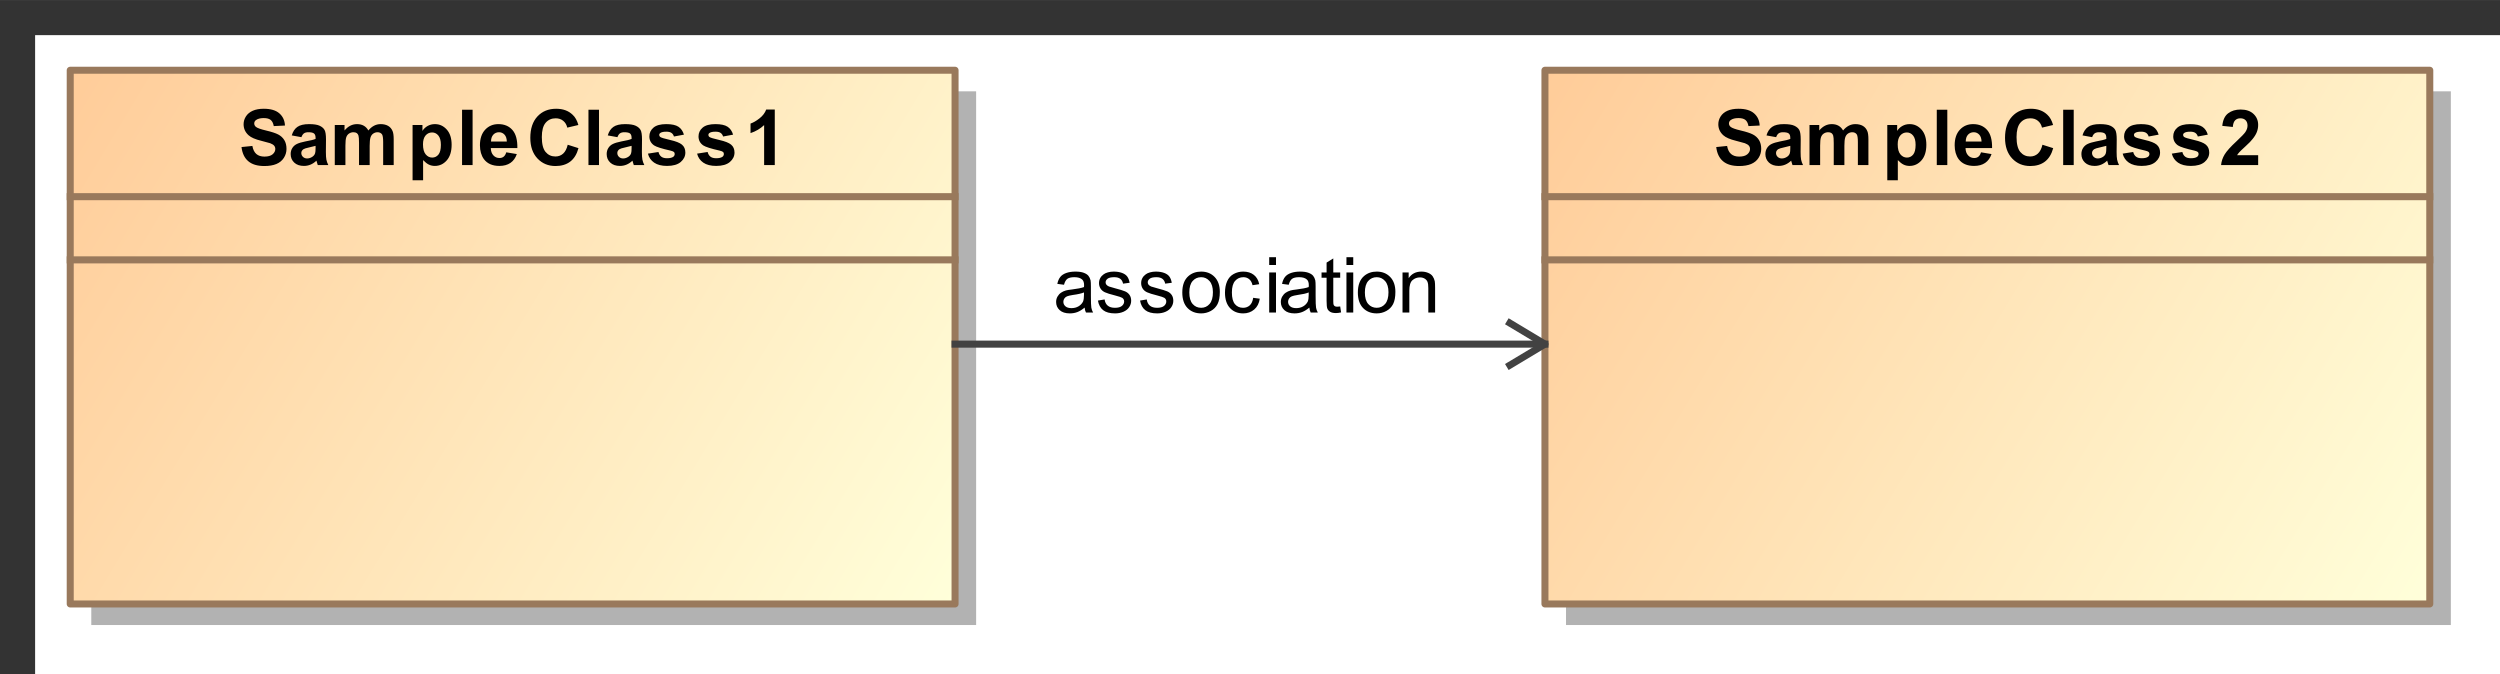 <?xml version="1.0" encoding="UTF-8"?>
<!DOCTYPE svg PUBLIC '-//W3C//DTD SVG 1.0//EN'
          'http://www.w3.org/TR/2001/REC-SVG-20010904/DTD/svg10.dtd'>
<svg fill-opacity="1" xmlns:xlink="http://www.w3.org/1999/xlink" color-rendering="auto" color-interpolation="auto" stroke="black" text-rendering="auto" stroke-linecap="square" width="3.708in" stroke-miterlimit="10" stroke-opacity="1" shape-rendering="auto" fill="black" stroke-dasharray="none" font-weight="normal" stroke-width="1" viewBox="0 0 356 96" height="1.0in" xmlns="http://www.w3.org/2000/svg" font-family="&apos;Arial&apos;" font-style="normal" stroke-linejoin="miter" font-size="12" stroke-dashoffset="0" image-rendering="auto"
><rect x="0" y="0" width="356" height="96" fill="#333333" stroke="none"/><!--Generated by the Batik Graphics2D SVG Generator
 This is MagicDraw diagram.--><defs id="genericDefs"
  /><g
  ><defs id="defs1"
    ><linearGradient x1="665" gradientUnits="userSpaceOnUse" x2="791" y1="154" y2="230" id="linearGradient1" spreadMethod="pad"
      ><stop stop-opacity="1" stop-color="rgb(255,204,153)" offset="0%"
        /><stop stop-opacity="1" stop-color="rgb(255,255,218)" offset="100%"
      /></linearGradient
      ><linearGradient x1="455" gradientUnits="userSpaceOnUse" x2="581" y1="154" y2="230" id="linearGradient2" spreadMethod="pad"
      ><stop stop-opacity="1" stop-color="rgb(255,204,153)" offset="0%"
        /><stop stop-opacity="1" stop-color="rgb(255,255,218)" offset="100%"
      /></linearGradient
      ><clipPath clipPathUnits="userSpaceOnUse" id="clipPath1"
      ><path d="M0 -5 L801 -5 L801 240 L0 240 L0 -5 Z"
      /></clipPath
      ><clipPath clipPathUnits="userSpaceOnUse" id="clipPath2"
      ><path d="M445 139 L1246 139 L1246 384 L445 384 L445 139 Z"
      /></clipPath
    ></defs
    ><g fill="white" stroke="white"
    ><rect x="5" width="1163" height="695" y="5" clip-path="url(#clipPath1)" stroke="none"
      /><rect x="668" y="157" transform="translate(-445,-144)" clip-path="url(#clipPath2)" fill="rgb(178,178,178)" width="126" text-rendering="geometricPrecision" height="76" stroke="none"
      /><rect x="665" y="154" transform="translate(-445,-144)" clip-path="url(#clipPath2)" fill="url(#linearGradient1)" width="126" text-rendering="geometricPrecision" height="76" stroke="none"
    /></g
    ><g fill="rgb(153,121,92)" text-rendering="geometricPrecision" transform="translate(-445,-144)" stroke-linejoin="round" stroke-linecap="butt" stroke="rgb(153,121,92)"
    ><rect fill="none" x="665" width="126" height="76" y="154" clip-path="url(#clipPath2)"
      /><line y2="172" fill="none" x1="665" clip-path="url(#clipPath2)" x2="791" y1="172"
      /><line y2="181" fill="none" x1="665" clip-path="url(#clipPath2)" x2="791" y1="181"
      /><path fill="black" d="M689.391 164.935 L690.938 164.779 Q691.078 165.56 691.508 165.928 Q691.938 166.295 692.656 166.295 Q693.438 166.295 693.82 165.967 Q694.203 165.638 694.203 165.217 Q694.203 164.935 694.039 164.74 Q693.875 164.545 693.469 164.388 Q693.188 164.295 692.203 164.045 Q690.922 163.732 690.406 163.263 Q689.688 162.623 689.688 161.685 Q689.688 161.092 690.023 160.568 Q690.359 160.045 691 159.763 Q691.641 159.482 692.562 159.482 Q694.031 159.482 694.781 160.138 Q695.531 160.795 695.578 161.873 L693.984 161.951 Q693.875 161.342 693.547 161.076 Q693.219 160.81 692.547 160.81 Q691.844 160.81 691.453 161.092 Q691.203 161.279 691.203 161.576 Q691.203 161.857 691.438 162.06 Q691.734 162.31 692.898 162.584 Q694.062 162.857 694.617 163.146 Q695.172 163.435 695.484 163.943 Q695.797 164.451 695.797 165.201 Q695.797 165.888 695.422 166.474 Q695.047 167.06 694.359 167.349 Q693.672 167.638 692.641 167.638 Q691.156 167.638 690.352 166.951 Q689.547 166.263 689.391 164.935 ZM697.922 163.529 L696.547 163.279 Q696.781 162.467 697.344 162.068 Q697.906 161.67 699.016 161.67 Q700.031 161.67 700.523 161.904 Q701.016 162.138 701.219 162.506 Q701.422 162.873 701.422 163.857 L701.406 165.623 Q701.406 166.373 701.477 166.732 Q701.547 167.092 701.75 167.498 L700.25 167.498 Q700.188 167.342 700.109 167.045 Q700.078 166.92 700.062 166.873 Q699.672 167.248 699.227 167.435 Q698.781 167.623 698.281 167.623 Q697.406 167.623 696.898 167.146 Q696.391 166.67 696.391 165.935 Q696.391 165.451 696.625 165.076 Q696.859 164.701 697.273 164.498 Q697.688 164.295 698.469 164.138 Q699.531 163.951 699.938 163.779 L699.938 163.623 Q699.938 163.185 699.719 163.006 Q699.5 162.826 698.906 162.826 Q698.516 162.826 698.289 162.982 Q698.062 163.138 697.922 163.529 ZM699.938 164.763 Q699.641 164.857 699.016 164.99 Q698.391 165.123 698.203 165.248 Q697.906 165.467 697.906 165.779 Q697.906 166.107 698.141 166.334 Q698.375 166.56 698.734 166.56 Q699.141 166.56 699.516 166.295 Q699.797 166.092 699.875 165.795 Q699.938 165.607 699.938 165.06 L699.938 164.763 ZM702.672 161.795 L704.062 161.795 L704.062 162.576 Q704.812 161.67 705.844 161.67 Q706.391 161.67 706.797 161.896 Q707.203 162.123 707.453 162.576 Q707.828 162.123 708.266 161.896 Q708.703 161.67 709.203 161.67 Q709.828 161.67 710.266 161.92 Q710.703 162.17 710.906 162.67 Q711.062 163.029 711.062 163.857 L711.062 167.498 L709.562 167.498 L709.562 164.232 Q709.562 163.388 709.406 163.138 Q709.188 162.826 708.75 162.826 Q708.438 162.826 708.156 163.013 Q707.875 163.201 707.758 163.576 Q707.641 163.951 707.641 164.763 L707.641 167.498 L706.125 167.498 L706.125 164.373 Q706.125 163.545 706.047 163.303 Q705.969 163.06 705.797 162.943 Q705.625 162.826 705.328 162.826 Q704.984 162.826 704.703 163.013 Q704.422 163.201 704.305 163.553 Q704.188 163.904 704.188 164.732 L704.188 167.498 L702.672 167.498 L702.672 161.795 ZM713.75 161.795 L715.156 161.795 L715.156 162.638 Q715.422 162.201 715.891 161.935 Q716.359 161.67 716.938 161.67 Q717.922 161.67 718.617 162.443 Q719.312 163.217 719.312 164.607 Q719.312 166.045 718.617 166.834 Q717.922 167.623 716.922 167.623 Q716.453 167.623 716.07 167.435 Q715.688 167.248 715.25 166.795 L715.25 169.67 L713.75 169.67 L713.75 161.795 ZM715.234 164.545 Q715.234 165.513 715.617 165.974 Q716 166.435 716.547 166.435 Q717.078 166.435 717.43 166.013 Q717.781 165.592 717.781 164.623 Q717.781 163.732 717.422 163.295 Q717.062 162.857 716.531 162.857 Q715.969 162.857 715.602 163.287 Q715.234 163.717 715.234 164.545 ZM720.797 167.498 L720.797 159.623 L722.297 159.623 L722.297 167.498 L720.797 167.498 ZM727.094 165.685 L728.594 165.935 Q728.312 166.763 727.688 167.193 Q727.062 167.623 726.109 167.623 Q724.625 167.623 723.906 166.654 Q723.344 165.873 723.344 164.685 Q723.344 163.263 724.086 162.467 Q724.828 161.67 725.969 161.67 Q727.234 161.67 727.969 162.506 Q728.703 163.342 728.672 165.076 L724.891 165.076 Q724.906 165.748 725.258 166.123 Q725.609 166.498 726.125 166.498 Q726.484 166.498 726.727 166.303 Q726.969 166.107 727.094 165.685 ZM727.172 164.154 Q727.156 163.498 726.836 163.162 Q726.516 162.826 726.062 162.826 Q725.562 162.826 725.234 163.185 Q724.922 163.545 724.922 164.154 L727.172 164.154 ZM735.844 164.607 L737.375 165.092 Q737.031 166.373 736.203 167.006 Q735.375 167.638 734.109 167.638 Q732.547 167.638 731.531 166.56 Q730.516 165.482 730.516 163.623 Q730.516 161.67 731.531 160.576 Q732.547 159.482 734.203 159.482 Q735.656 159.482 736.547 160.342 Q737.094 160.842 737.359 161.795 L735.781 162.17 Q735.641 161.56 735.203 161.201 Q734.766 160.842 734.125 160.842 Q733.25 160.842 732.703 161.474 Q732.156 162.107 732.156 163.513 Q732.156 164.998 732.695 165.638 Q733.234 166.279 734.094 166.279 Q734.734 166.279 735.188 165.873 Q735.641 165.467 735.844 164.607 ZM738.797 167.498 L738.797 159.623 L740.297 159.623 L740.297 167.498 L738.797 167.498 ZM742.922 163.529 L741.547 163.279 Q741.781 162.467 742.344 162.068 Q742.906 161.67 744.016 161.67 Q745.031 161.67 745.523 161.904 Q746.016 162.138 746.219 162.506 Q746.422 162.873 746.422 163.857 L746.406 165.623 Q746.406 166.373 746.477 166.732 Q746.547 167.092 746.75 167.498 L745.25 167.498 Q745.188 167.342 745.109 167.045 Q745.078 166.92 745.062 166.873 Q744.672 167.248 744.227 167.435 Q743.781 167.623 743.281 167.623 Q742.406 167.623 741.898 167.146 Q741.391 166.67 741.391 165.935 Q741.391 165.451 741.625 165.076 Q741.859 164.701 742.273 164.498 Q742.688 164.295 743.469 164.138 Q744.531 163.951 744.938 163.779 L744.938 163.623 Q744.938 163.185 744.719 163.006 Q744.5 162.826 743.906 162.826 Q743.516 162.826 743.289 162.982 Q743.062 163.138 742.922 163.529 ZM744.938 164.763 Q744.641 164.857 744.016 164.99 Q743.391 165.123 743.203 165.248 Q742.906 165.467 742.906 165.779 Q742.906 166.107 743.141 166.334 Q743.375 166.56 743.734 166.56 Q744.141 166.56 744.516 166.295 Q744.797 166.092 744.875 165.795 Q744.938 165.607 744.938 165.06 L744.938 164.763 ZM747.266 165.873 L748.766 165.638 Q748.875 166.076 749.164 166.303 Q749.453 166.529 749.984 166.529 Q750.578 166.529 750.875 166.326 Q751.078 166.17 751.078 165.92 Q751.078 165.748 750.969 165.638 Q750.844 165.529 750.453 165.435 Q748.641 165.029 748.141 164.701 Q747.469 164.232 747.469 163.42 Q747.469 162.67 748.055 162.17 Q748.641 161.67 749.875 161.67 Q751.047 161.67 751.609 162.045 Q752.172 162.42 752.391 163.17 L750.969 163.435 Q750.875 163.107 750.625 162.928 Q750.375 162.748 749.891 162.748 Q749.297 162.748 749.047 162.92 Q748.875 163.029 748.875 163.217 Q748.875 163.388 749.016 163.498 Q749.219 163.654 750.43 163.928 Q751.641 164.201 752.109 164.592 Q752.594 164.998 752.594 165.717 Q752.594 166.498 751.938 167.06 Q751.281 167.623 749.984 167.623 Q748.828 167.623 748.148 167.154 Q747.469 166.685 747.266 165.873 ZM754.266 165.873 L755.766 165.638 Q755.875 166.076 756.164 166.303 Q756.453 166.529 756.984 166.529 Q757.578 166.529 757.875 166.326 Q758.078 166.17 758.078 165.92 Q758.078 165.748 757.969 165.638 Q757.844 165.529 757.453 165.435 Q755.641 165.029 755.141 164.701 Q754.469 164.232 754.469 163.42 Q754.469 162.67 755.055 162.17 Q755.641 161.67 756.875 161.67 Q758.047 161.67 758.609 162.045 Q759.172 162.42 759.391 163.17 L757.969 163.435 Q757.875 163.107 757.625 162.928 Q757.375 162.748 756.891 162.748 Q756.297 162.748 756.047 162.92 Q755.875 163.029 755.875 163.217 Q755.875 163.388 756.016 163.498 Q756.219 163.654 757.43 163.928 Q758.641 164.201 759.109 164.592 Q759.594 164.998 759.594 165.717 Q759.594 166.498 758.938 167.06 Q758.281 167.623 756.984 167.623 Q755.828 167.623 755.148 167.154 Q754.469 166.685 754.266 165.873 ZM766.562 166.092 L766.562 167.498 L761.281 167.498 Q761.359 166.701 761.789 165.99 Q762.219 165.279 763.484 164.107 Q764.5 163.154 764.734 162.81 Q765.047 162.342 765.047 161.888 Q765.047 161.388 764.773 161.115 Q764.5 160.842 764.031 160.842 Q763.562 160.842 763.281 161.131 Q763 161.42 762.953 162.076 L761.453 161.92 Q761.578 160.67 762.289 160.131 Q763 159.592 764.062 159.592 Q765.234 159.592 765.898 160.217 Q766.562 160.842 766.562 161.779 Q766.562 162.31 766.375 162.795 Q766.188 163.279 765.766 163.795 Q765.5 164.154 764.781 164.81 Q764.062 165.467 763.875 165.678 Q763.688 165.888 763.562 166.092 L766.562 166.092 Z" clip-path="url(#clipPath2)" stroke="none"
      /><rect x="458" y="157" clip-path="url(#clipPath2)" fill="rgb(178,178,178)" width="126" height="76" stroke="none"
      /><rect x="455" y="154" clip-path="url(#clipPath2)" fill="url(#linearGradient2)" width="126" height="76" stroke="none"
      /><rect fill="none" x="455" width="126" height="76" y="154" clip-path="url(#clipPath2)"
      /><line y2="172" fill="none" x1="455" clip-path="url(#clipPath2)" x2="581" y1="172"
      /><line y2="181" fill="none" x1="455" clip-path="url(#clipPath2)" x2="581" y1="181"
      /><path fill="black" d="M479.391 164.935 L480.938 164.779 Q481.078 165.56 481.508 165.928 Q481.938 166.295 482.656 166.295 Q483.438 166.295 483.82 165.967 Q484.203 165.638 484.203 165.217 Q484.203 164.935 484.039 164.74 Q483.875 164.545 483.469 164.388 Q483.188 164.295 482.203 164.045 Q480.922 163.732 480.406 163.263 Q479.688 162.623 479.688 161.685 Q479.688 161.092 480.023 160.568 Q480.359 160.045 481 159.763 Q481.641 159.482 482.562 159.482 Q484.031 159.482 484.781 160.138 Q485.531 160.795 485.578 161.873 L483.984 161.951 Q483.875 161.342 483.547 161.076 Q483.219 160.81 482.547 160.81 Q481.844 160.81 481.453 161.092 Q481.203 161.279 481.203 161.576 Q481.203 161.857 481.438 162.06 Q481.734 162.31 482.898 162.584 Q484.062 162.857 484.617 163.146 Q485.172 163.435 485.484 163.943 Q485.797 164.451 485.797 165.201 Q485.797 165.888 485.422 166.474 Q485.047 167.06 484.359 167.349 Q483.672 167.638 482.641 167.638 Q481.156 167.638 480.352 166.951 Q479.547 166.263 479.391 164.935 ZM487.922 163.529 L486.547 163.279 Q486.781 162.467 487.344 162.068 Q487.906 161.67 489.016 161.67 Q490.031 161.67 490.523 161.904 Q491.016 162.138 491.219 162.506 Q491.422 162.873 491.422 163.857 L491.406 165.623 Q491.406 166.373 491.477 166.732 Q491.547 167.092 491.75 167.498 L490.25 167.498 Q490.188 167.342 490.109 167.045 Q490.078 166.92 490.062 166.873 Q489.672 167.248 489.227 167.435 Q488.781 167.623 488.281 167.623 Q487.406 167.623 486.898 167.146 Q486.391 166.67 486.391 165.935 Q486.391 165.451 486.625 165.076 Q486.859 164.701 487.273 164.498 Q487.688 164.295 488.469 164.138 Q489.531 163.951 489.938 163.779 L489.938 163.623 Q489.938 163.185 489.719 163.006 Q489.5 162.826 488.906 162.826 Q488.516 162.826 488.289 162.982 Q488.062 163.138 487.922 163.529 ZM489.938 164.763 Q489.641 164.857 489.016 164.99 Q488.391 165.123 488.203 165.248 Q487.906 165.467 487.906 165.779 Q487.906 166.107 488.141 166.334 Q488.375 166.56 488.734 166.56 Q489.141 166.56 489.516 166.295 Q489.797 166.092 489.875 165.795 Q489.938 165.607 489.938 165.06 L489.938 164.763 ZM492.672 161.795 L494.062 161.795 L494.062 162.576 Q494.812 161.67 495.844 161.67 Q496.391 161.67 496.797 161.896 Q497.203 162.123 497.453 162.576 Q497.828 162.123 498.266 161.896 Q498.703 161.67 499.203 161.67 Q499.828 161.67 500.266 161.92 Q500.703 162.17 500.906 162.67 Q501.062 163.029 501.062 163.857 L501.062 167.498 L499.562 167.498 L499.562 164.232 Q499.562 163.388 499.406 163.138 Q499.188 162.826 498.75 162.826 Q498.438 162.826 498.156 163.013 Q497.875 163.201 497.758 163.576 Q497.641 163.951 497.641 164.763 L497.641 167.498 L496.125 167.498 L496.125 164.373 Q496.125 163.545 496.047 163.303 Q495.969 163.06 495.797 162.943 Q495.625 162.826 495.328 162.826 Q494.984 162.826 494.703 163.013 Q494.422 163.201 494.305 163.553 Q494.188 163.904 494.188 164.732 L494.188 167.498 L492.672 167.498 L492.672 161.795 ZM503.75 161.795 L505.156 161.795 L505.156 162.638 Q505.422 162.201 505.891 161.935 Q506.359 161.67 506.938 161.67 Q507.922 161.67 508.617 162.443 Q509.312 163.217 509.312 164.607 Q509.312 166.045 508.617 166.834 Q507.922 167.623 506.922 167.623 Q506.453 167.623 506.07 167.435 Q505.688 167.248 505.25 166.795 L505.25 169.67 L503.75 169.67 L503.75 161.795 ZM505.234 164.545 Q505.234 165.513 505.617 165.974 Q506 166.435 506.547 166.435 Q507.078 166.435 507.43 166.013 Q507.781 165.592 507.781 164.623 Q507.781 163.732 507.422 163.295 Q507.062 162.857 506.531 162.857 Q505.969 162.857 505.602 163.287 Q505.234 163.717 505.234 164.545 ZM510.797 167.498 L510.797 159.623 L512.297 159.623 L512.297 167.498 L510.797 167.498 ZM517.094 165.685 L518.594 165.935 Q518.312 166.763 517.688 167.193 Q517.062 167.623 516.109 167.623 Q514.625 167.623 513.906 166.654 Q513.344 165.873 513.344 164.685 Q513.344 163.263 514.086 162.467 Q514.828 161.67 515.969 161.67 Q517.234 161.67 517.969 162.506 Q518.703 163.342 518.672 165.076 L514.891 165.076 Q514.906 165.748 515.258 166.123 Q515.609 166.498 516.125 166.498 Q516.484 166.498 516.727 166.303 Q516.969 166.107 517.094 165.685 ZM517.172 164.154 Q517.156 163.498 516.836 163.162 Q516.516 162.826 516.062 162.826 Q515.562 162.826 515.234 163.185 Q514.922 163.545 514.922 164.154 L517.172 164.154 ZM525.844 164.607 L527.375 165.092 Q527.031 166.373 526.203 167.006 Q525.375 167.638 524.109 167.638 Q522.547 167.638 521.531 166.56 Q520.516 165.482 520.516 163.623 Q520.516 161.67 521.531 160.576 Q522.547 159.482 524.203 159.482 Q525.656 159.482 526.547 160.342 Q527.094 160.842 527.359 161.795 L525.781 162.17 Q525.641 161.56 525.203 161.201 Q524.766 160.842 524.125 160.842 Q523.25 160.842 522.703 161.474 Q522.156 162.107 522.156 163.513 Q522.156 164.998 522.695 165.638 Q523.234 166.279 524.094 166.279 Q524.734 166.279 525.188 165.873 Q525.641 165.467 525.844 164.607 ZM528.797 167.498 L528.797 159.623 L530.297 159.623 L530.297 167.498 L528.797 167.498 ZM532.922 163.529 L531.547 163.279 Q531.781 162.467 532.344 162.068 Q532.906 161.67 534.016 161.67 Q535.031 161.67 535.523 161.904 Q536.016 162.138 536.219 162.506 Q536.422 162.873 536.422 163.857 L536.406 165.623 Q536.406 166.373 536.477 166.732 Q536.547 167.092 536.75 167.498 L535.25 167.498 Q535.188 167.342 535.109 167.045 Q535.078 166.92 535.062 166.873 Q534.672 167.248 534.227 167.435 Q533.781 167.623 533.281 167.623 Q532.406 167.623 531.898 167.146 Q531.391 166.67 531.391 165.935 Q531.391 165.451 531.625 165.076 Q531.859 164.701 532.273 164.498 Q532.688 164.295 533.469 164.138 Q534.531 163.951 534.938 163.779 L534.938 163.623 Q534.938 163.185 534.719 163.006 Q534.5 162.826 533.906 162.826 Q533.516 162.826 533.289 162.982 Q533.062 163.138 532.922 163.529 ZM534.938 164.763 Q534.641 164.857 534.016 164.99 Q533.391 165.123 533.203 165.248 Q532.906 165.467 532.906 165.779 Q532.906 166.107 533.141 166.334 Q533.375 166.56 533.734 166.56 Q534.141 166.56 534.516 166.295 Q534.797 166.092 534.875 165.795 Q534.938 165.607 534.938 165.06 L534.938 164.763 ZM537.266 165.873 L538.766 165.638 Q538.875 166.076 539.164 166.303 Q539.453 166.529 539.984 166.529 Q540.578 166.529 540.875 166.326 Q541.078 166.17 541.078 165.92 Q541.078 165.748 540.969 165.638 Q540.844 165.529 540.453 165.435 Q538.641 165.029 538.141 164.701 Q537.469 164.232 537.469 163.42 Q537.469 162.67 538.055 162.17 Q538.641 161.67 539.875 161.67 Q541.047 161.67 541.609 162.045 Q542.172 162.42 542.391 163.17 L540.969 163.435 Q540.875 163.107 540.625 162.928 Q540.375 162.748 539.891 162.748 Q539.297 162.748 539.047 162.92 Q538.875 163.029 538.875 163.217 Q538.875 163.388 539.016 163.498 Q539.219 163.654 540.43 163.928 Q541.641 164.201 542.109 164.592 Q542.594 164.998 542.594 165.717 Q542.594 166.498 541.938 167.06 Q541.281 167.623 539.984 167.623 Q538.828 167.623 538.148 167.154 Q537.469 166.685 537.266 165.873 ZM544.266 165.873 L545.766 165.638 Q545.875 166.076 546.164 166.303 Q546.453 166.529 546.984 166.529 Q547.578 166.529 547.875 166.326 Q548.078 166.17 548.078 165.92 Q548.078 165.748 547.969 165.638 Q547.844 165.529 547.453 165.435 Q545.641 165.029 545.141 164.701 Q544.469 164.232 544.469 163.42 Q544.469 162.67 545.055 162.17 Q545.641 161.67 546.875 161.67 Q548.047 161.67 548.609 162.045 Q549.172 162.42 549.391 163.17 L547.969 163.435 Q547.875 163.107 547.625 162.928 Q547.375 162.748 546.891 162.748 Q546.297 162.748 546.047 162.92 Q545.875 163.029 545.875 163.217 Q545.875 163.388 546.016 163.498 Q546.219 163.654 547.43 163.928 Q548.641 164.201 549.109 164.592 Q549.594 164.998 549.594 165.717 Q549.594 166.498 548.938 167.06 Q548.281 167.623 546.984 167.623 Q545.828 167.623 545.148 167.154 Q544.469 166.685 544.266 165.873 ZM555.328 167.498 L553.812 167.498 L553.812 161.81 Q553 162.576 551.875 162.951 L551.875 161.592 Q552.469 161.388 553.156 160.849 Q553.844 160.31 554.109 159.592 L555.328 159.592 L555.328 167.498 Z" clip-path="url(#clipPath2)" stroke="none"
      /><path fill="none" d="M660 190 L665 193 L660 196" clip-path="url(#clipPath2)" stroke="rgb(66,66,66)"
      /><path fill="none" d="M665 193 L581 193" clip-path="url(#clipPath2)" stroke="rgb(66,66,66)"
      /><path fill="black" d="M599.453 187.795 Q598.906 188.248 598.414 188.435 Q597.922 188.623 597.344 188.623 Q596.406 188.623 595.898 188.162 Q595.391 187.701 595.391 186.998 Q595.391 186.576 595.586 186.232 Q595.781 185.888 596.086 185.678 Q596.391 185.467 596.781 185.357 Q597.062 185.279 597.641 185.217 Q598.812 185.076 599.359 184.873 Q599.375 184.685 599.375 184.623 Q599.375 184.029 599.094 183.795 Q598.734 183.467 598 183.467 Q597.312 183.467 596.992 183.701 Q596.672 183.935 596.516 184.545 L595.562 184.42 Q595.688 183.81 595.984 183.435 Q596.281 183.06 596.844 182.865 Q597.406 182.67 598.141 182.67 Q598.875 182.67 599.328 182.842 Q599.781 183.013 599.992 183.271 Q600.203 183.529 600.297 183.92 Q600.344 184.17 600.344 184.826 L600.344 186.107 Q600.344 187.451 600.406 187.81 Q600.469 188.17 600.656 188.498 L599.641 188.498 Q599.484 188.201 599.453 187.795 ZM599.359 185.638 Q598.844 185.857 597.781 185.998 Q597.188 186.092 596.945 186.193 Q596.703 186.295 596.562 186.506 Q596.422 186.717 596.422 186.967 Q596.422 187.357 596.719 187.615 Q597.016 187.873 597.578 187.873 Q598.141 187.873 598.57 187.623 Q599 187.373 599.219 186.951 Q599.359 186.623 599.359 185.982 L599.359 185.638 ZM601.344 186.795 L602.297 186.638 Q602.375 187.217 602.742 187.521 Q603.109 187.826 603.766 187.826 Q604.438 187.826 604.758 187.56 Q605.078 187.295 605.078 186.92 Q605.078 186.592 604.797 186.404 Q604.594 186.279 603.812 186.076 Q602.75 185.81 602.336 185.615 Q601.922 185.42 601.711 185.076 Q601.5 184.732 601.5 184.31 Q601.5 183.92 601.672 183.599 Q601.844 183.279 602.156 183.06 Q602.375 182.888 602.766 182.779 Q603.156 182.67 603.594 182.67 Q604.266 182.67 604.773 182.857 Q605.281 183.045 605.523 183.381 Q605.766 183.717 605.859 184.263 L604.922 184.388 Q604.844 183.951 604.539 183.709 Q604.234 183.467 603.672 183.467 Q603 183.467 602.719 183.685 Q602.438 183.904 602.438 184.201 Q602.438 184.388 602.547 184.529 Q602.672 184.685 602.922 184.795 Q603.062 184.842 603.781 185.045 Q604.797 185.31 605.203 185.482 Q605.609 185.654 605.844 185.99 Q606.078 186.326 606.078 186.826 Q606.078 187.31 605.797 187.732 Q605.516 188.154 604.984 188.388 Q604.453 188.623 603.781 188.623 Q602.672 188.623 602.086 188.162 Q601.5 187.701 601.344 186.795 ZM607.344 186.795 L608.297 186.638 Q608.375 187.217 608.742 187.521 Q609.109 187.826 609.766 187.826 Q610.438 187.826 610.758 187.56 Q611.078 187.295 611.078 186.92 Q611.078 186.592 610.797 186.404 Q610.594 186.279 609.812 186.076 Q608.75 185.81 608.336 185.615 Q607.922 185.42 607.711 185.076 Q607.5 184.732 607.5 184.31 Q607.5 183.92 607.672 183.599 Q607.844 183.279 608.156 183.06 Q608.375 182.888 608.766 182.779 Q609.156 182.67 609.594 182.67 Q610.266 182.67 610.773 182.857 Q611.281 183.045 611.523 183.381 Q611.766 183.717 611.859 184.263 L610.922 184.388 Q610.844 183.951 610.539 183.709 Q610.234 183.467 609.672 183.467 Q609 183.467 608.719 183.685 Q608.438 183.904 608.438 184.201 Q608.438 184.388 608.547 184.529 Q608.672 184.685 608.922 184.795 Q609.062 184.842 609.781 185.045 Q610.797 185.31 611.203 185.482 Q611.609 185.654 611.844 185.99 Q612.078 186.326 612.078 186.826 Q612.078 187.31 611.797 187.732 Q611.516 188.154 610.984 188.388 Q610.453 188.623 609.781 188.623 Q608.672 188.623 608.086 188.162 Q607.5 187.701 607.344 186.795 ZM613.359 185.638 Q613.359 184.06 614.25 183.295 Q614.984 182.67 616.047 182.67 Q617.219 182.67 617.961 183.435 Q618.703 184.201 618.703 185.56 Q618.703 186.67 618.375 187.303 Q618.047 187.935 617.414 188.279 Q616.781 188.623 616.047 188.623 Q614.844 188.623 614.102 187.857 Q613.359 187.092 613.359 185.638 ZM614.359 185.638 Q614.359 186.748 614.836 187.287 Q615.312 187.826 616.047 187.826 Q616.766 187.826 617.242 187.279 Q617.719 186.732 617.719 185.607 Q617.719 184.56 617.234 184.013 Q616.75 183.467 616.047 183.467 Q615.312 183.467 614.836 184.006 Q614.359 184.545 614.359 185.638 ZM623.453 186.404 L624.391 186.529 Q624.25 187.513 623.602 188.068 Q622.953 188.623 622.031 188.623 Q620.859 188.623 620.148 187.857 Q619.438 187.092 619.438 185.67 Q619.438 184.748 619.742 184.053 Q620.047 183.357 620.672 183.013 Q621.297 182.67 622.031 182.67 Q622.953 182.67 623.547 183.138 Q624.141 183.607 624.312 184.467 L623.359 184.607 Q623.234 184.045 622.891 183.756 Q622.547 183.467 622.062 183.467 Q621.344 183.467 620.883 183.99 Q620.422 184.513 620.422 185.638 Q620.422 186.795 620.859 187.31 Q621.297 187.826 622.016 187.826 Q622.578 187.826 622.961 187.482 Q623.344 187.138 623.453 186.404 ZM625.734 181.732 L625.734 180.623 L626.703 180.623 L626.703 181.732 L625.734 181.732 ZM625.734 188.498 L625.734 182.795 L626.703 182.795 L626.703 188.498 L625.734 188.498 ZM631.453 187.795 Q630.906 188.248 630.414 188.435 Q629.922 188.623 629.344 188.623 Q628.406 188.623 627.898 188.162 Q627.391 187.701 627.391 186.998 Q627.391 186.576 627.586 186.232 Q627.781 185.888 628.086 185.678 Q628.391 185.467 628.781 185.357 Q629.062 185.279 629.641 185.217 Q630.812 185.076 631.359 184.873 Q631.375 184.685 631.375 184.623 Q631.375 184.029 631.094 183.795 Q630.734 183.467 630 183.467 Q629.312 183.467 628.992 183.701 Q628.672 183.935 628.516 184.545 L627.562 184.42 Q627.688 183.81 627.984 183.435 Q628.281 183.06 628.844 182.865 Q629.406 182.67 630.141 182.67 Q630.875 182.67 631.328 182.842 Q631.781 183.013 631.992 183.271 Q632.203 183.529 632.297 183.92 Q632.344 184.17 632.344 184.826 L632.344 186.107 Q632.344 187.451 632.406 187.81 Q632.469 188.17 632.656 188.498 L631.641 188.498 Q631.484 188.201 631.453 187.795 ZM631.359 185.638 Q630.844 185.857 629.781 185.998 Q629.188 186.092 628.945 186.193 Q628.703 186.295 628.562 186.506 Q628.422 186.717 628.422 186.967 Q628.422 187.357 628.719 187.615 Q629.016 187.873 629.578 187.873 Q630.141 187.873 630.57 187.623 Q631 187.373 631.219 186.951 Q631.359 186.623 631.359 185.982 L631.359 185.638 ZM635.844 187.638 L635.969 188.482 Q635.562 188.576 635.25 188.576 Q634.719 188.576 634.43 188.404 Q634.141 188.232 634.023 187.967 Q633.906 187.701 633.906 186.826 L633.906 183.545 L633.188 183.545 L633.188 182.795 L633.906 182.795 L633.906 181.388 L634.859 180.795 L634.859 182.795 L635.844 182.795 L635.844 183.545 L634.859 183.545 L634.859 186.888 Q634.859 187.295 634.914 187.412 Q634.969 187.529 635.086 187.599 Q635.203 187.67 635.406 187.67 Q635.578 187.67 635.844 187.638 ZM636.734 181.732 L636.734 180.623 L637.703 180.623 L637.703 181.732 L636.734 181.732 ZM636.734 188.498 L636.734 182.795 L637.703 182.795 L637.703 188.498 L636.734 188.498 ZM638.359 185.638 Q638.359 184.06 639.25 183.295 Q639.984 182.67 641.047 182.67 Q642.219 182.67 642.961 183.435 Q643.703 184.201 643.703 185.56 Q643.703 186.67 643.375 187.303 Q643.047 187.935 642.414 188.279 Q641.781 188.623 641.047 188.623 Q639.844 188.623 639.102 187.857 Q638.359 187.092 638.359 185.638 ZM639.359 185.638 Q639.359 186.748 639.836 187.287 Q640.312 187.826 641.047 187.826 Q641.766 187.826 642.242 187.279 Q642.719 186.732 642.719 185.607 Q642.719 184.56 642.234 184.013 Q641.75 183.467 641.047 183.467 Q640.312 183.467 639.836 184.006 Q639.359 184.545 639.359 185.638 ZM644.719 188.498 L644.719 182.795 L645.594 182.795 L645.594 183.607 Q646.219 182.67 647.406 182.67 Q647.922 182.67 648.359 182.849 Q648.797 183.029 649.008 183.334 Q649.219 183.638 649.312 184.045 Q649.359 184.326 649.359 184.998 L649.359 188.498 L648.391 188.498 L648.391 185.029 Q648.391 184.435 648.281 184.146 Q648.172 183.857 647.883 183.678 Q647.594 183.498 647.203 183.498 Q646.594 183.498 646.141 183.888 Q645.688 184.279 645.688 185.388 L645.688 188.498 L644.719 188.498 Z" clip-path="url(#clipPath2)" stroke="none"
    /></g
  ></g
></svg
>
